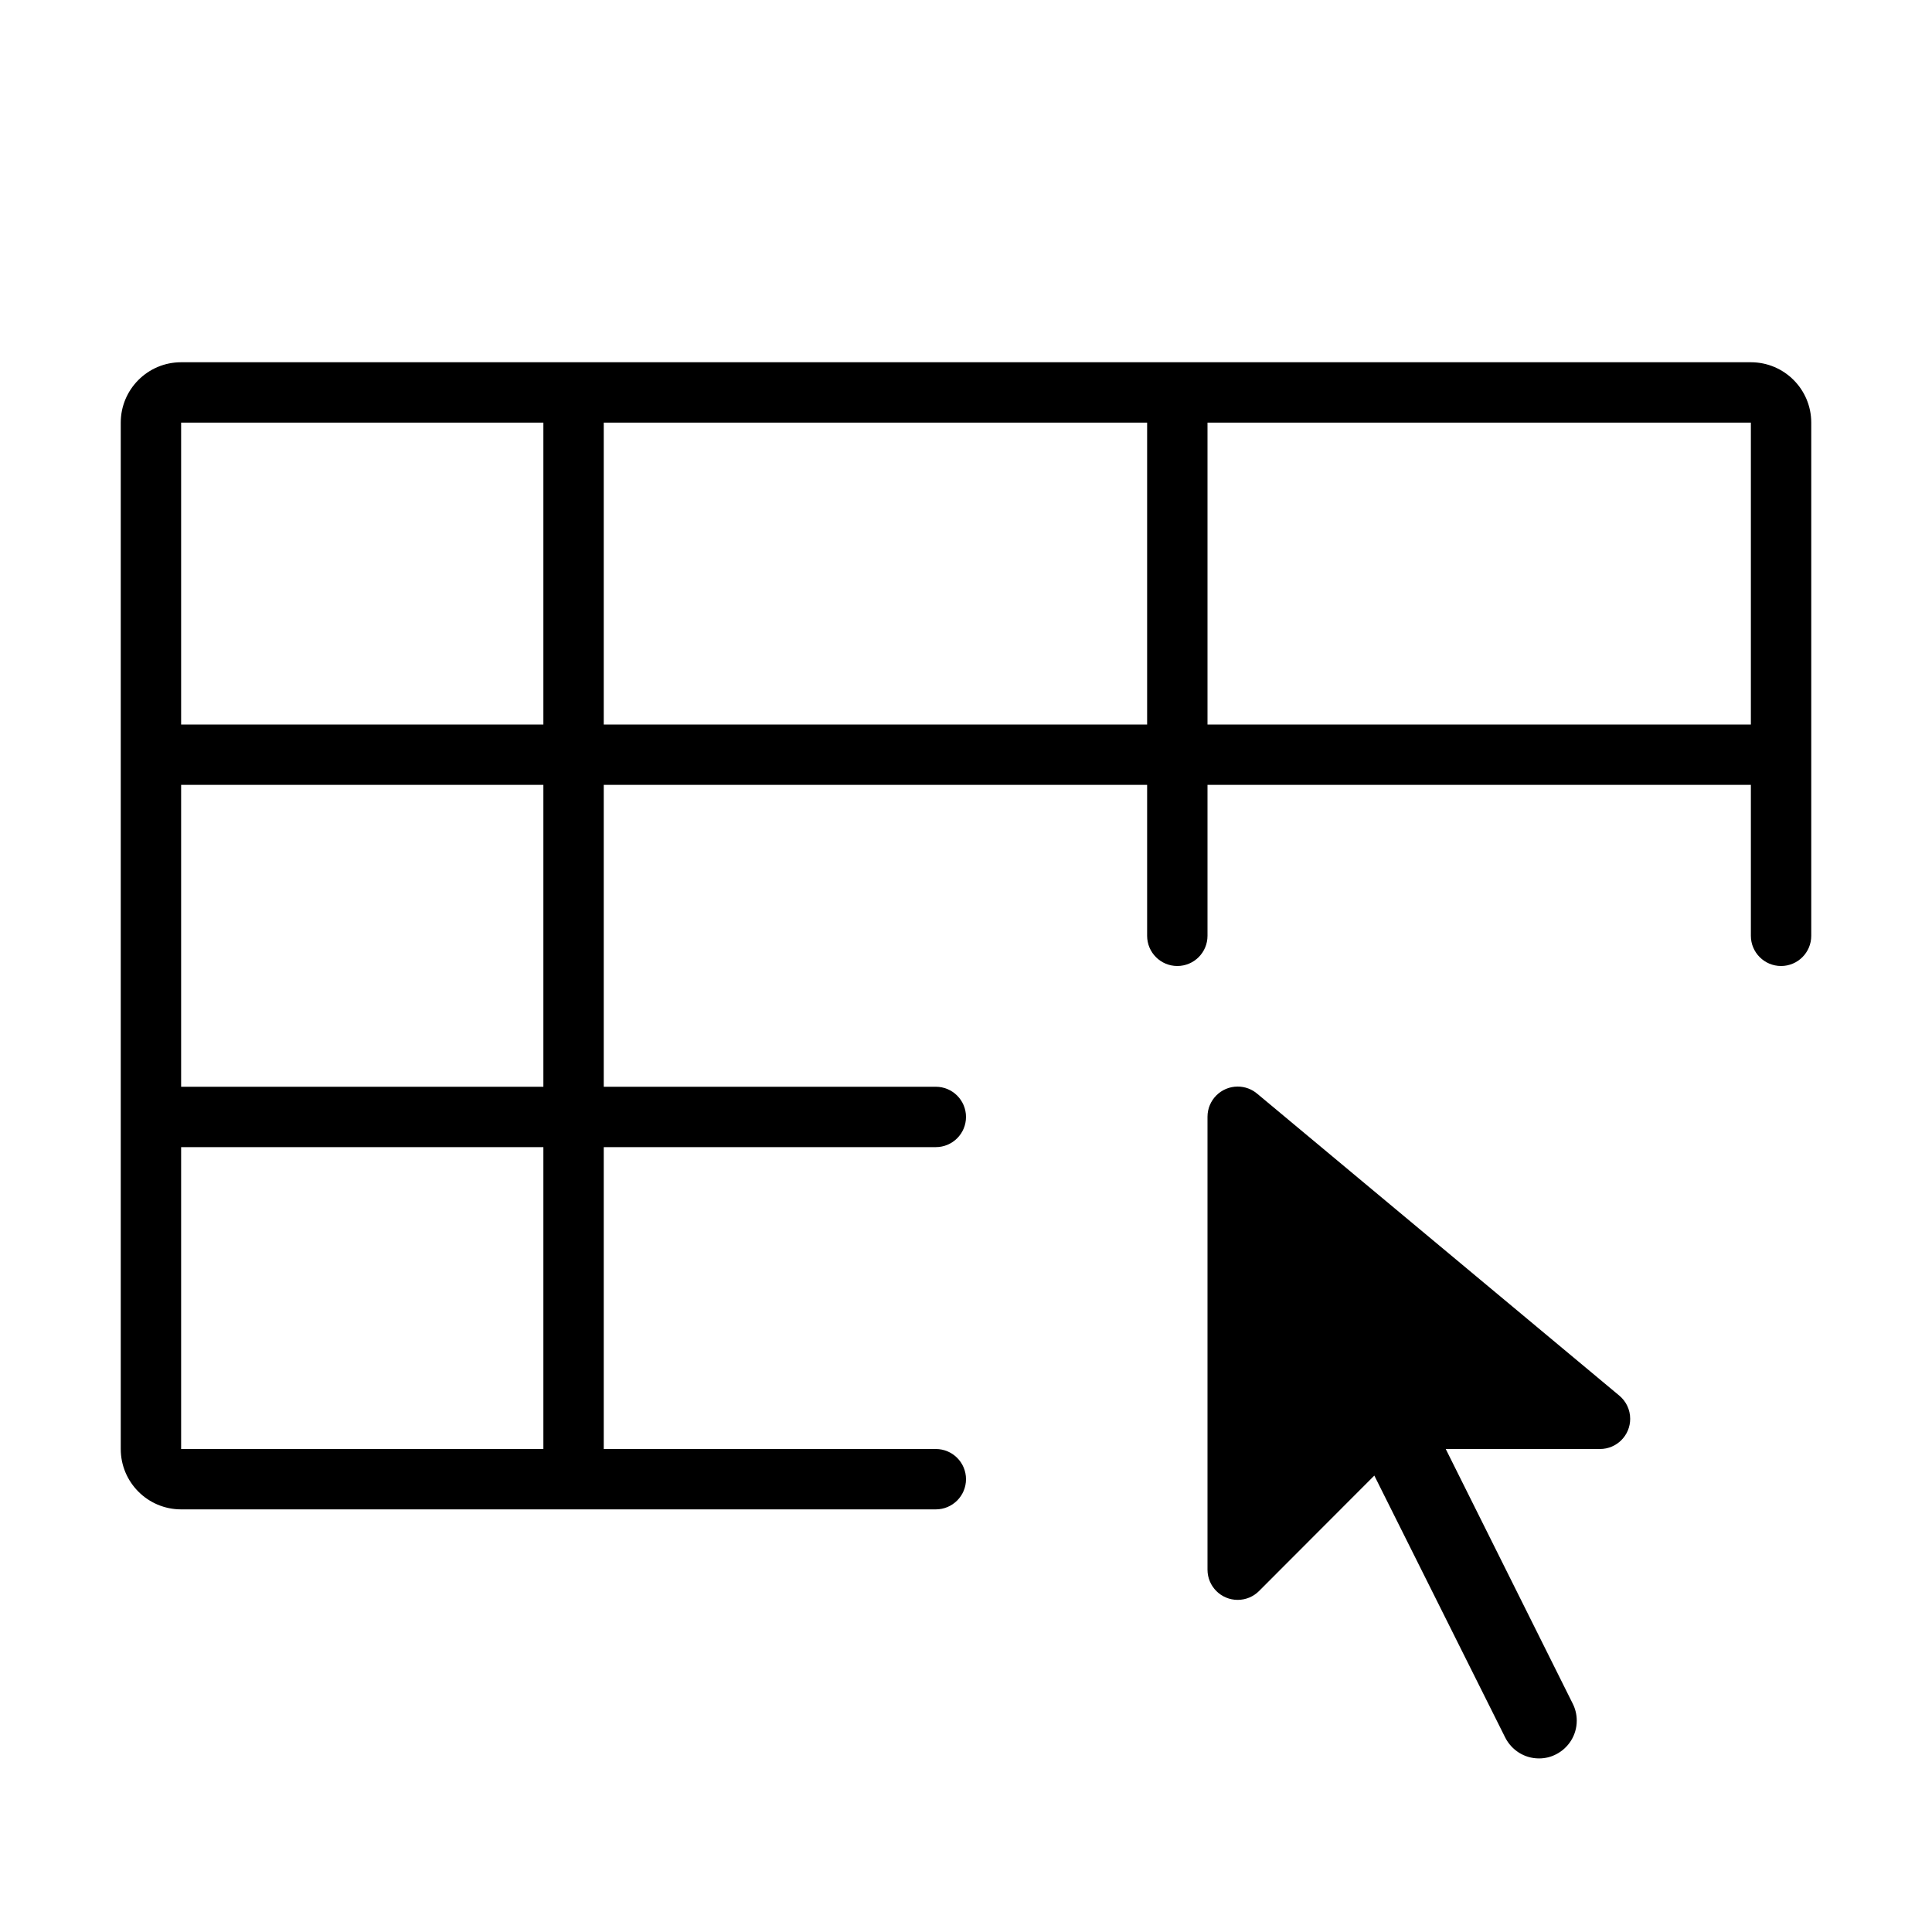 <svg version="1.1" xmlns="http://www.w3.org/2000/svg" width="32" height="32" viewBox="0 0 32 32">
<title>table-pointer</title>
<path d="M20.824 18.116c-0.087-0.074-0.2-0.119-0.324-0.119-0.276 0-0.5 0.224-0.5 0.5 0 0.001 0 0.002 0 0.003v-0 7.5c0.001 0.276 0.224 0.499 0.5 0.499 0.138 0 0.263-0.056 0.353-0.146v0l1.91-1.913 2.168 4.339c0.105 0.207 0.316 0.346 0.559 0.346v0c0.001 0 0.001 0 0.002 0 0.101 0 0.197-0.024 0.281-0.068l-0.003 0.002c0.207-0.105 0.346-0.316 0.346-0.56 0-0.101-0.024-0.197-0.067-0.282l0.002 0.004-2.105-4.221h2.555c0.276-0 0.5-0.224 0.5-0.5 0-0.154-0.070-0.292-0.179-0.383l-0.001-0.001z"></path>
<path d="M29 6h-26c-0.552 0-1 0.448-1 1v0 17c0 0.552 0.448 1 1 1v0h12.5c0.276 0 0.5-0.224 0.5-0.5s-0.224-0.5-0.5-0.5v0h-5.5v-5h5.5c0.276 0 0.5-0.224 0.5-0.5s-0.224-0.5-0.5-0.5v0h-5.5v-5h9v2.5c0 0.276 0.224 0.5 0.5 0.5s0.5-0.224 0.5-0.5v0-2.5h9v2.5c0 0.276 0.224 0.5 0.5 0.5s0.5-0.224 0.5-0.5v0-8.5c0-0.552-0.448-1-1-1v0zM9 24h-6v-5h6zM9 18h-6v-5h6zM9 12h-6v-5h6zM19 12h-9v-5h9zM29 12h-9v-5h9z"></path>
</svg>
